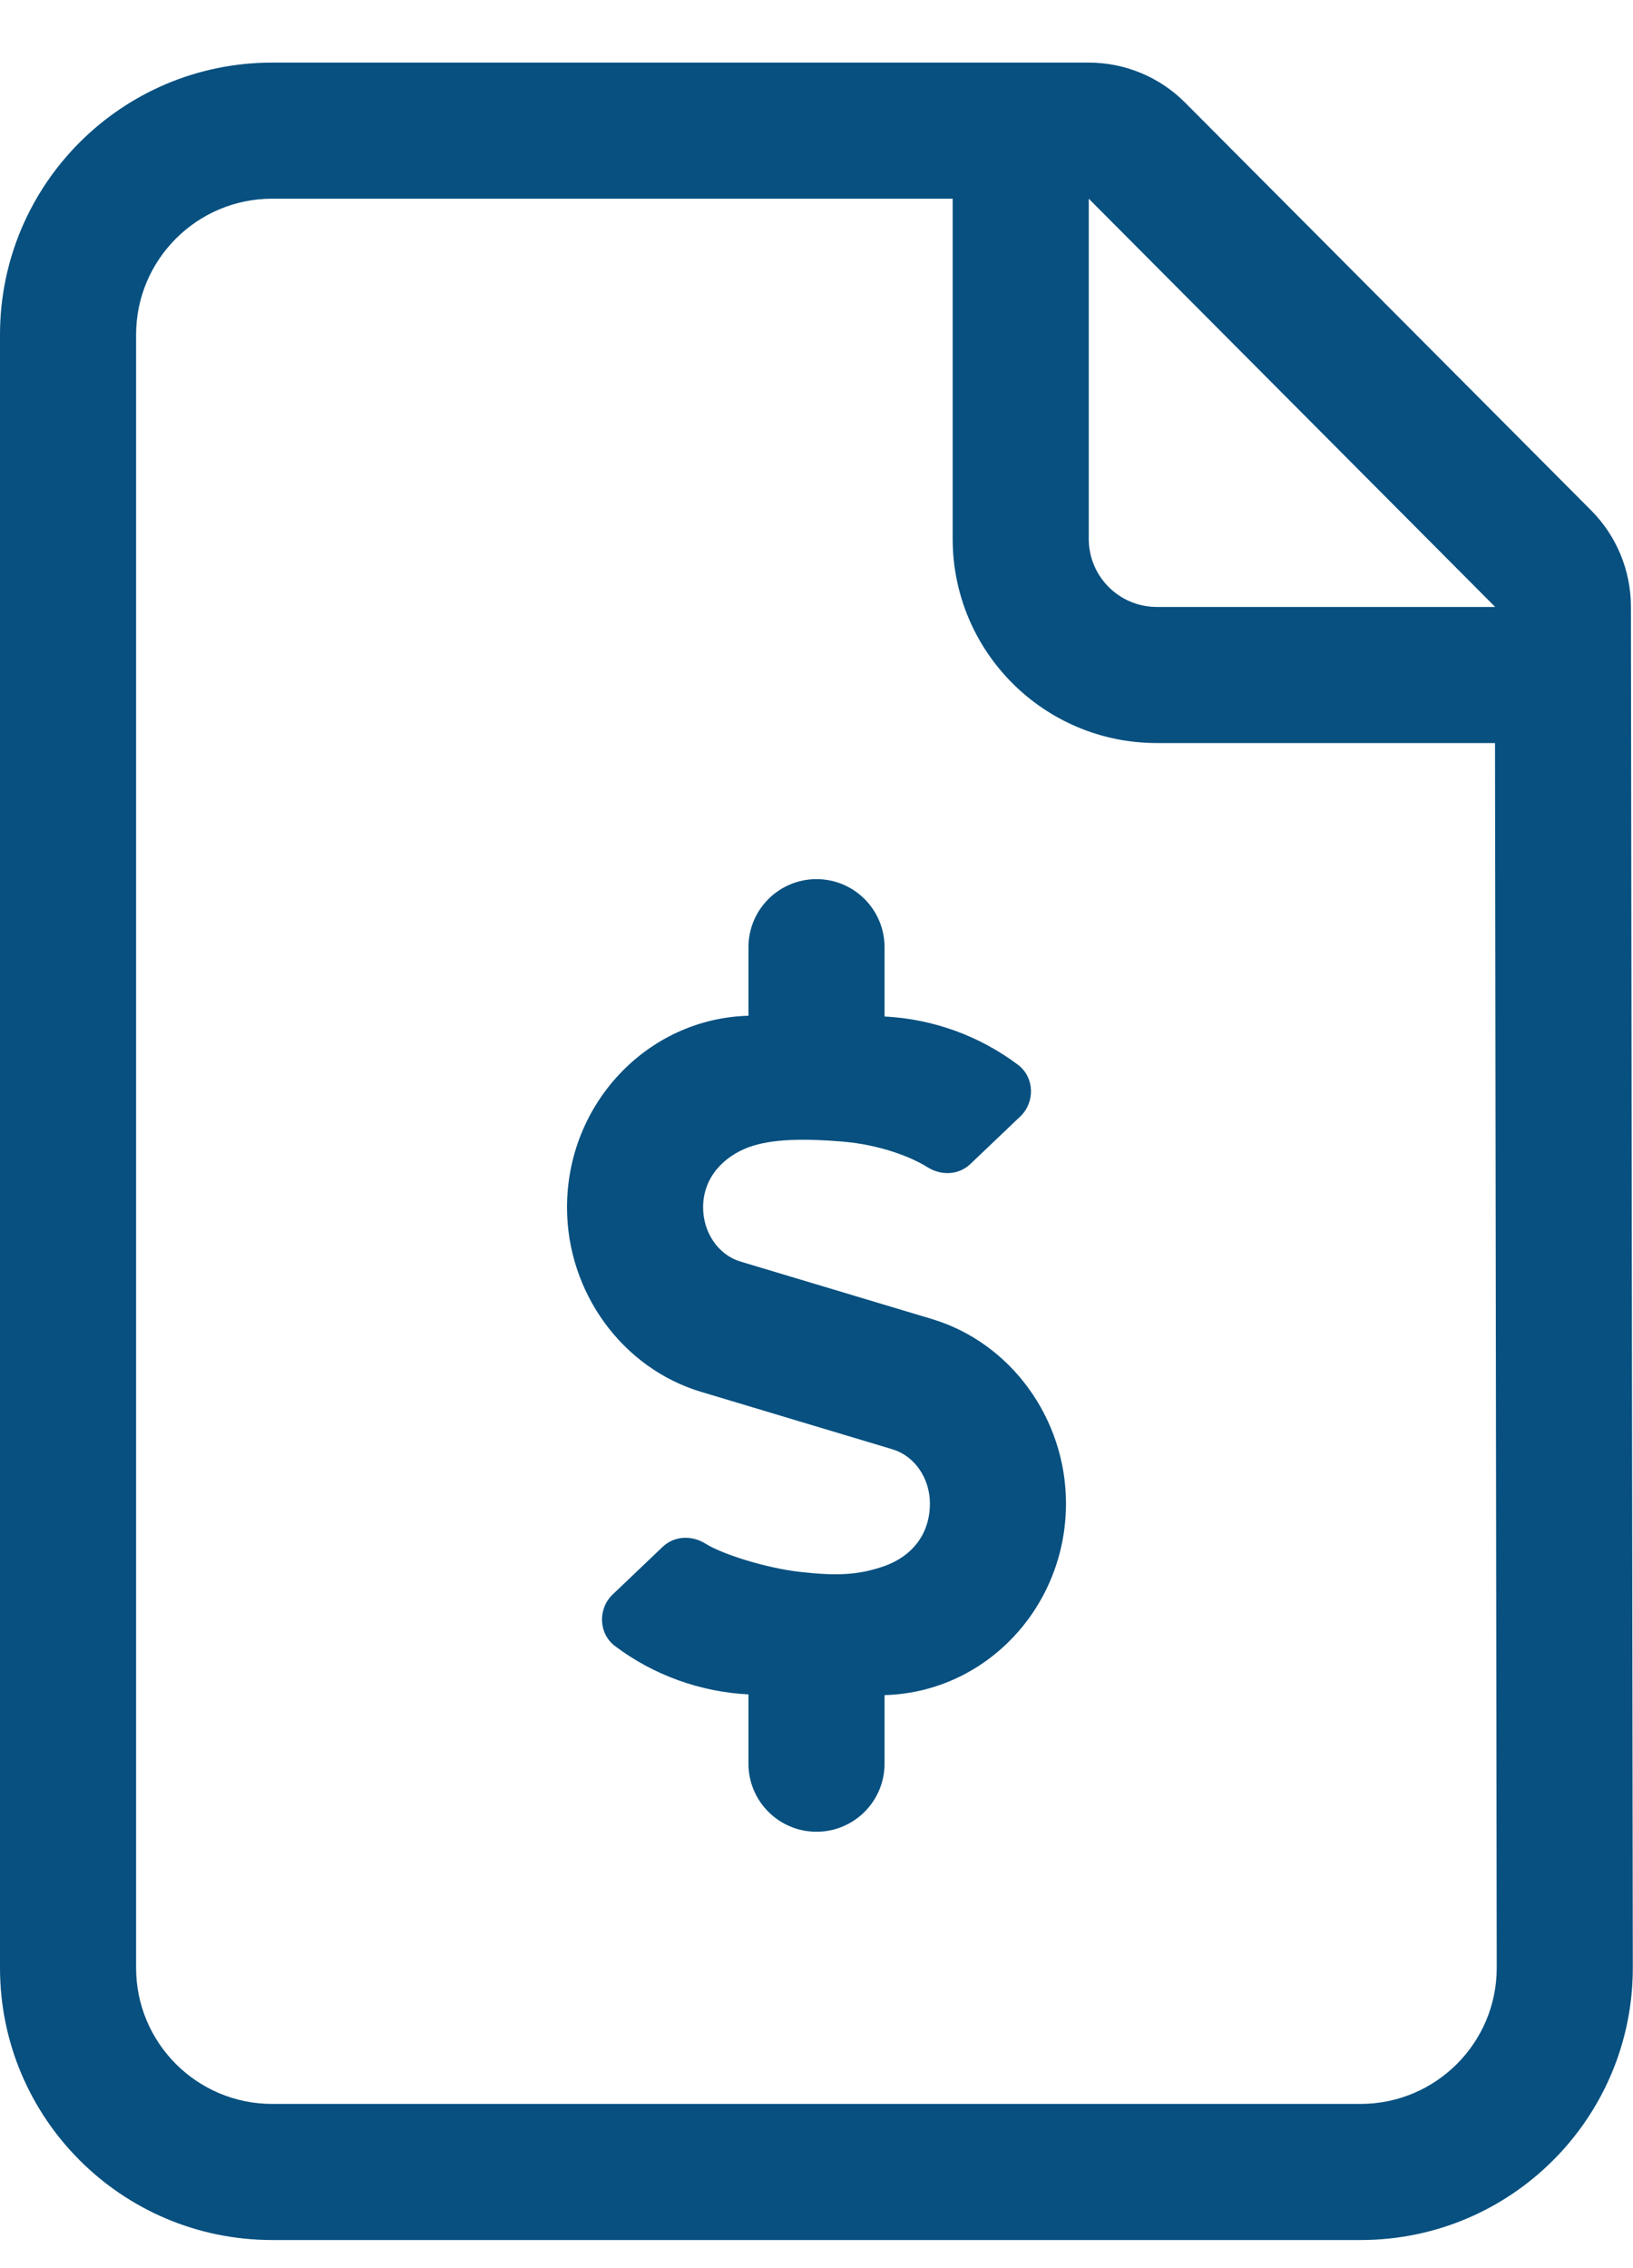 <?xml version="1.0" encoding="UTF-8"?>
<svg width="18px" height="25px" viewBox="0 0 18 25" version="1.1" xmlns="http://www.w3.org/2000/svg" xmlns:xlink="http://www.w3.org/1999/xlink">
    <!-- Generator: sketchtool 53.1 (72631) - https://sketchapp.com -->
    <title>0343FE1F-6905-45C2-B0D9-FD792ED96411@1x</title>
    <desc>Created with sketchtool.</desc>
    <g id="AH-Health-Records" stroke="none" stroke-width="1" fill="none" fill-rule="evenodd">
        <g id="HW-HR-all-records--empty" transform="translate(-449, -87)" fill="#075080">
            <g id="nav">
                <g id="Group">
                    <g id="Icons-/-16-/-Bill-Pay" transform="translate(446, 87.69)">
                        <path d="M19.479,7.5 L15.751,7.5 C14.508,7.5 13.501,6.493 13.501,5.25 L13.501,1.5 L6,1.5 C5.172,1.5 4.5,2.172 4.5,3 L4.5,21 C4.5,21.828 5.172,22.5 6,22.5 L17.998,22.5 C18.828,22.499 19.499,21.826 19.498,20.998 L19.479,7.5 Z M19.477,6 L19.477,5.996 L15.001,1.5 L15.001,5.25 C15.001,5.664 15.337,6 15.751,6 L19.477,6 Z M6,0 L15.001,0 C15.4,0 15.783,0.159 16.064,0.442 L20.54,4.937 C20.819,5.218 20.976,5.598 20.977,5.994 L20.998,20.996 C21,22.653 19.659,23.998 18.002,24 L6,24 C4.343,24 3,22.657 3,21 L3,3 C3,1.343 4.343,0 6,0 Z M11.161,13.215 L13.27,13.848 C14.142,14.109 14.75,14.946 14.75,15.882 C14.75,16.639 14.363,17.303 13.782,17.676 C13.481,17.869 13.128,17.984 12.75,17.994 L12.75,18.75 C12.75,19.164 12.414,19.5 12,19.5 C11.586,19.5 11.25,19.164 11.25,18.75 L11.25,17.986 C10.721,17.959 10.206,17.775 9.78,17.454 C9.597,17.317 9.588,17.043 9.753,16.885 L10.304,16.36 C10.434,16.236 10.627,16.23 10.779,16.326 C10.96,16.44 11.443,16.594 11.82,16.636 C12.198,16.678 12.449,16.678 12.75,16.571 C13.05,16.464 13.25,16.223 13.25,15.882 C13.25,15.603 13.081,15.358 12.839,15.285 L10.73,14.652 C9.858,14.391 9.25,13.554 9.25,12.618 C9.25,11.469 10.143,10.535 11.25,10.506 L11.25,9.75 C11.25,9.336 11.586,9 12,9 C12.414,9 12.75,9.336 12.75,9.75 L12.75,10.514 C13.279,10.541 13.794,10.725 14.22,11.046 C14.403,11.183 14.412,11.457 14.247,11.615 L13.696,12.14 C13.566,12.264 13.373,12.27 13.221,12.174 C13.04,12.06 12.694,11.927 12.289,11.893 C11.885,11.859 11.509,11.859 11.25,11.956 C10.991,12.052 10.75,12.277 10.75,12.618 C10.75,12.897 10.919,13.142 11.161,13.215 Z" id="Combined-Shape"></path>
                    </g>
                </g>
            </g>
        </g>
    </g>
</svg>